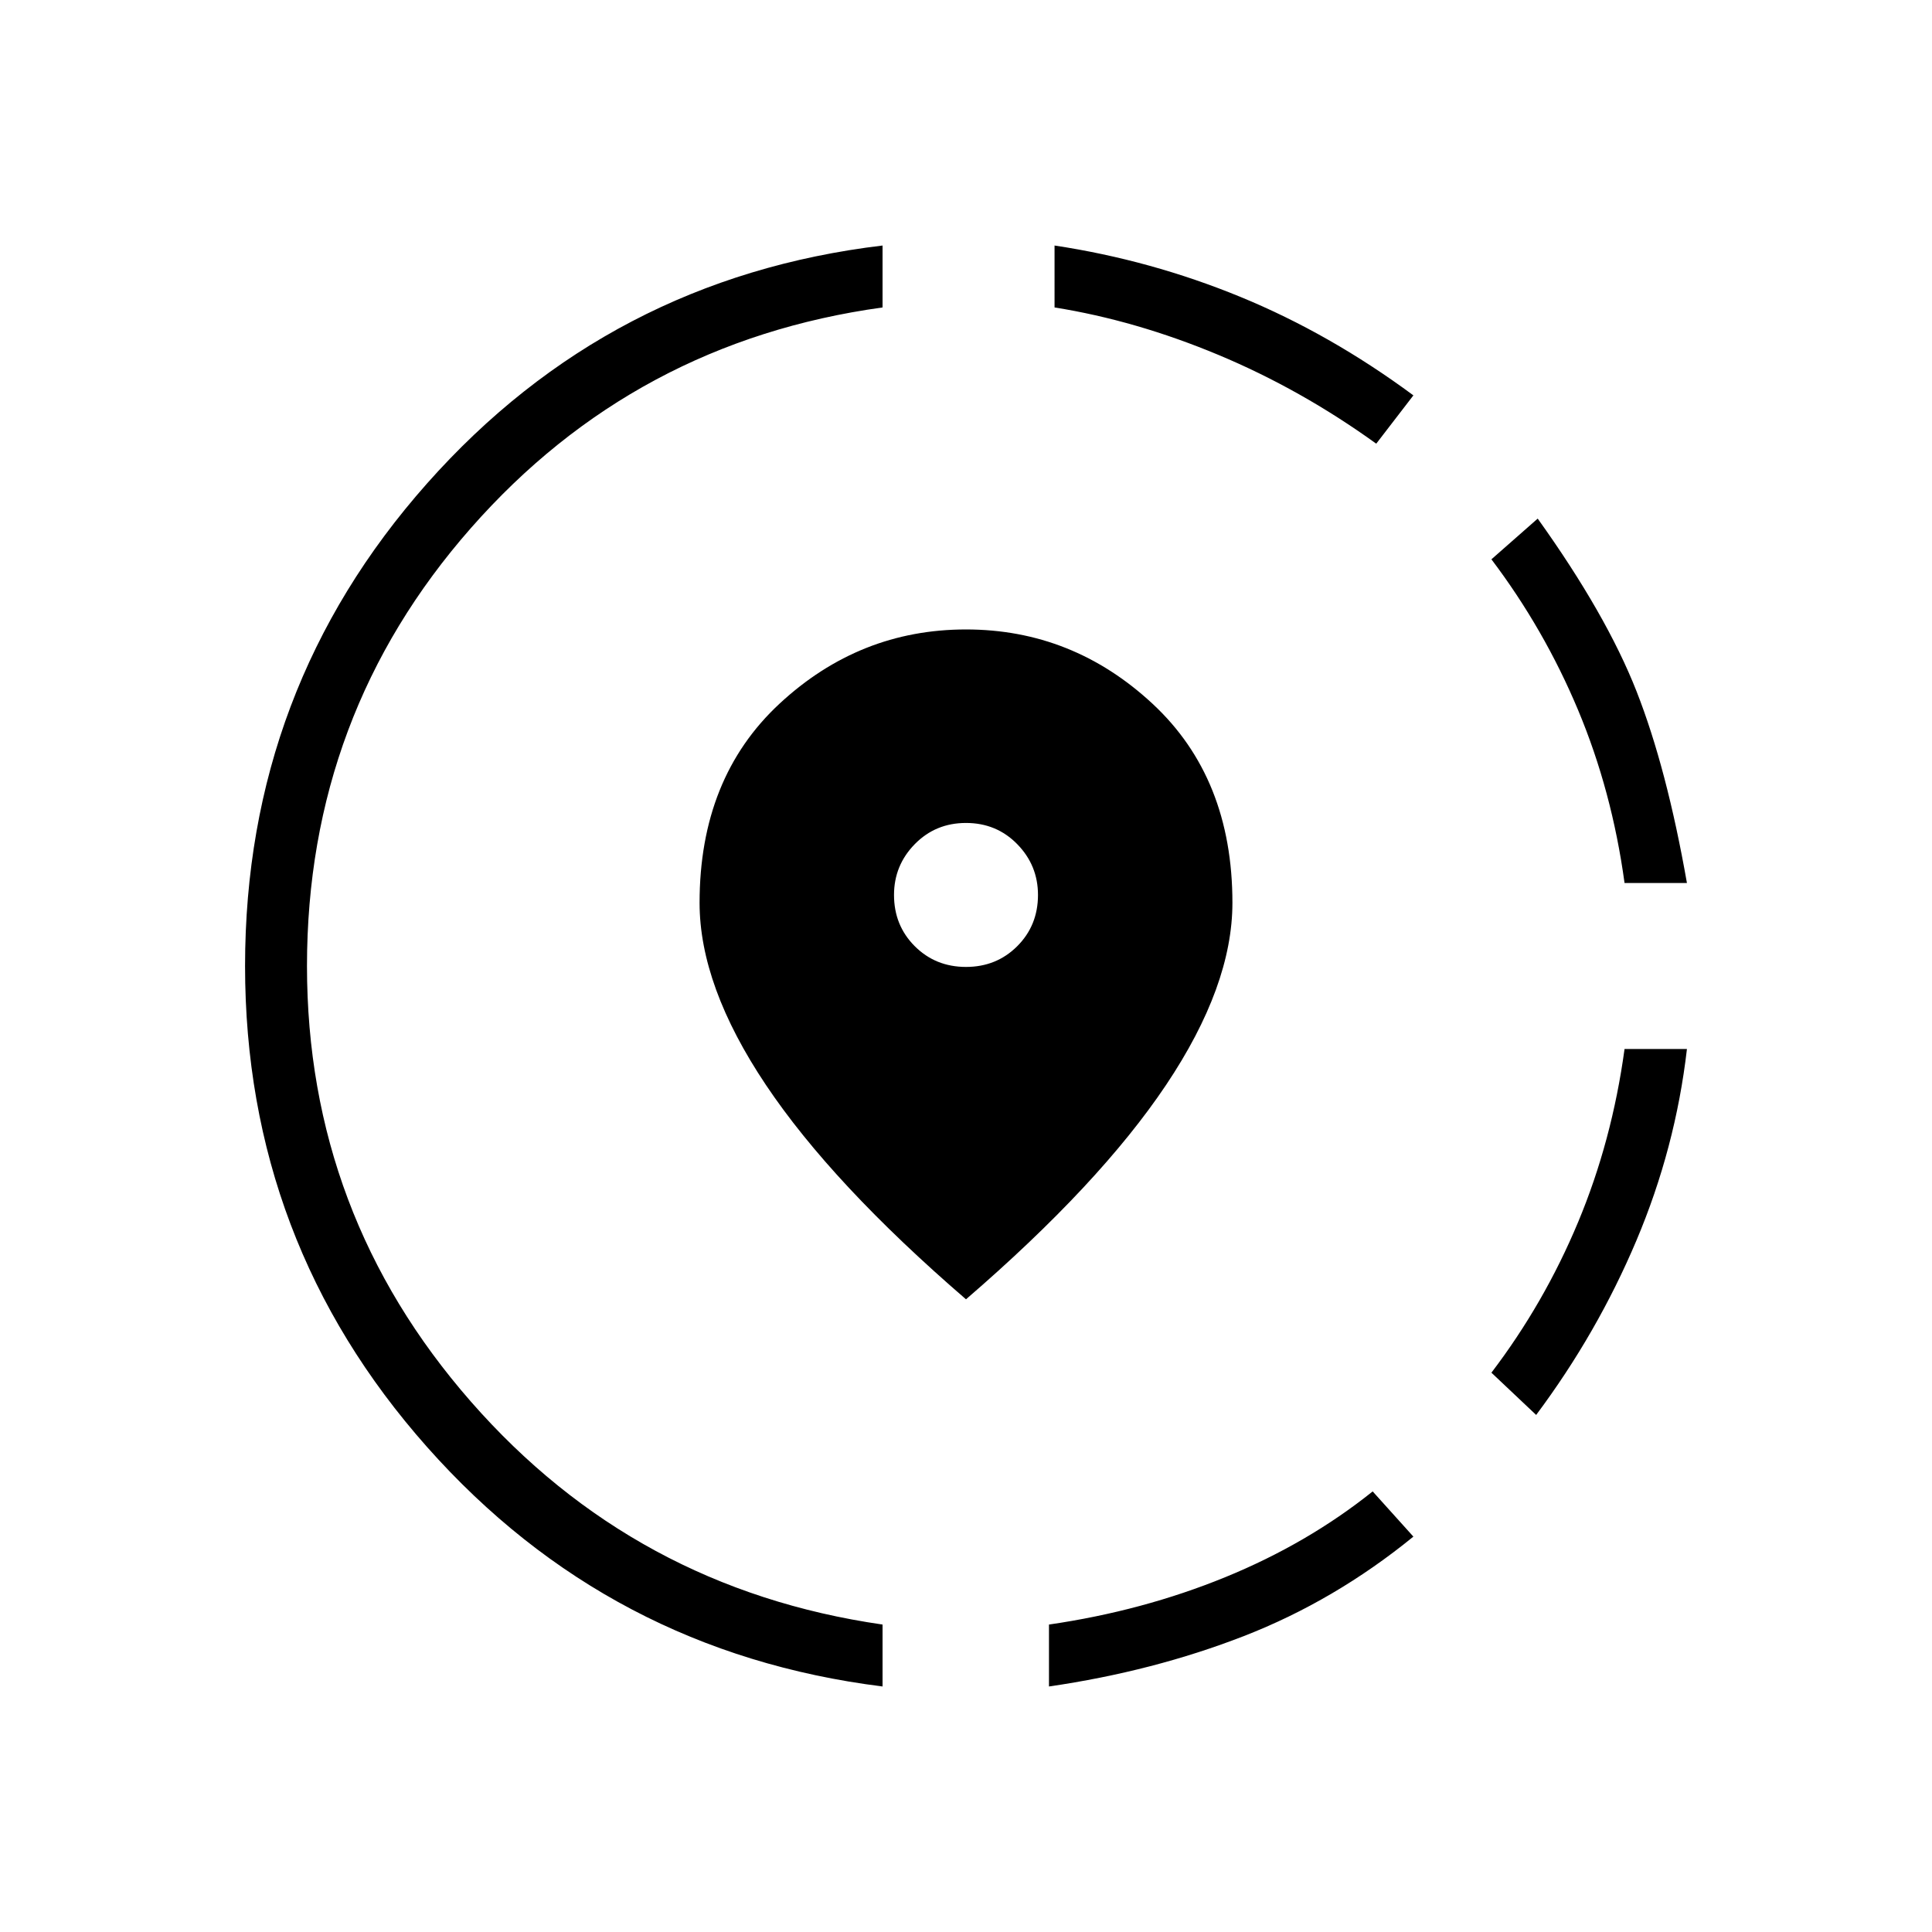 <svg xmlns="http://www.w3.org/2000/svg" width="48" height="48" viewBox="0 -960 960 960"><path d="M521.231-122v-30.769q46.538-6.769 87.5-23.5 40.961-16.731 73.346-42.654l20.231 22.462q-39.077 31.846-84.154 49.384-45.077 17.539-96.923 25.077Zm242.077-134.923-22.231-21q26.231-34.462 43.077-74.808 16.846-40.346 23.077-86.038h31q-5.692 49.231-25.115 95.192-19.423 45.962-49.808 86.654Zm43.923-264.308q-6.231-45.692-23.077-85.923-16.846-40.231-43.077-74.923l23-20.231q34.154 47.692 49.154 85.923t25 95.154h-31ZM438.538-122q-135.846-17-226.307-118.961Q121.769-342.923 121.769-480q0-137.846 90.462-239.808Q302.692-821.769 438.538-838v30.769q-123.153 17-204.577 109.654Q152.538-604.923 152.538-480q0 123.385 81.423 216.423 81.424 93.039 204.577 110.808V-122Zm245.308-617.539q-37.461-27-78.423-44.115-40.961-17.115-81.423-23.577V-838q47.846 7.231 92.385 25.538 44.538 18.308 85.923 48.923l-18.462 24ZM480-314.384q-66.539-57.385-99.462-106.577-32.923-49.193-32.923-90.424 0-62.077 39.731-98.961 39.731-36.885 92.654-36.885 52.923 0 92.654 36.885 39.731 36.884 39.731 98.961 0 41.231-32.923 90.424Q546.539-371.769 480-314.384Zm0-165.154q15.154 0 25.462-10.308 10.307-10.308 10.307-25.462 0-14.692-10.307-25.231-10.308-10.538-25.462-10.538t-25.462 10.538Q444.231-530 444.231-515.308q0 15.154 10.307 25.462 10.308 10.308 25.462 10.308Z"/></svg>